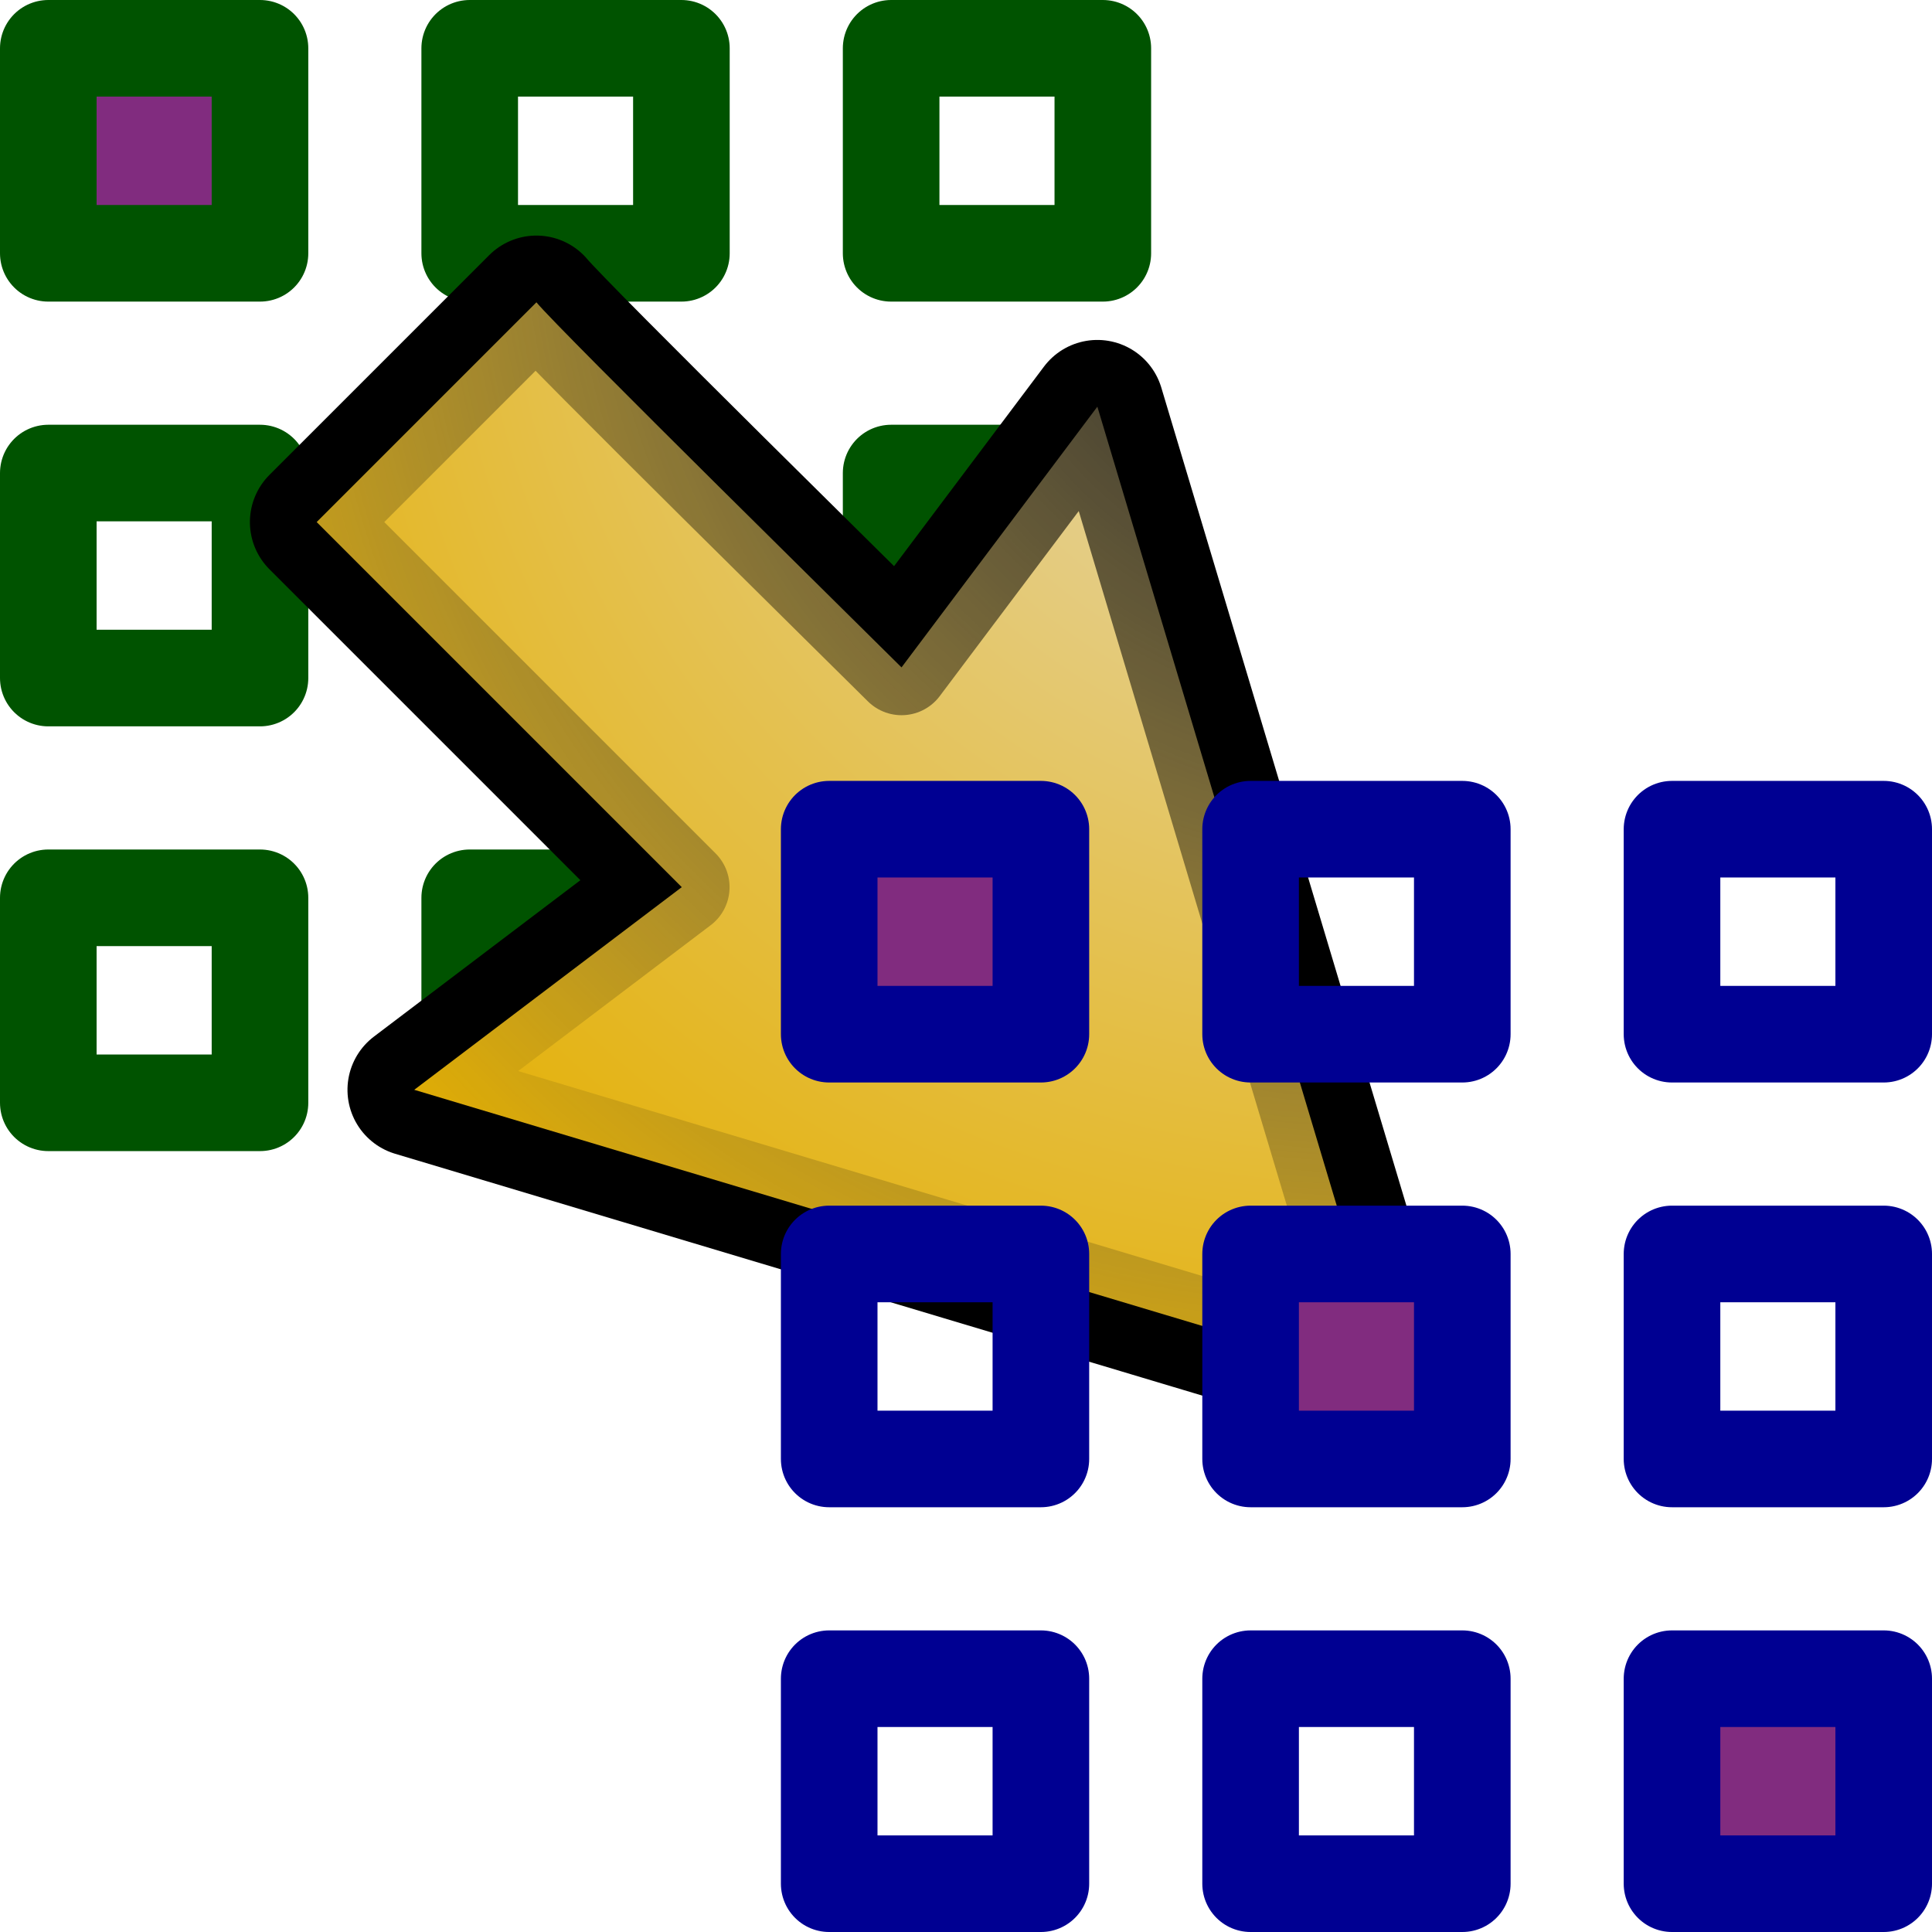<?xml version="1.0" encoding="UTF-8" standalone="no"?>
<!-- Created with Inkscape (http://www.inkscape.org/) -->

<svg
   xmlns:dc="http://purl.org/dc/elements/1.1/"
   xmlns:cc="http://creativecommons.org/ns#"
   xmlns:rdf="http://www.w3.org/1999/02/22-rdf-syntax-ns#"
   xmlns:svg="http://www.w3.org/2000/svg"
   xmlns="http://www.w3.org/2000/svg"
   xmlns:xlink="http://www.w3.org/1999/xlink"
   xmlns:sodipodi="http://sodipodi.sourceforge.net/DTD/sodipodi-0.dtd"
   xmlns:inkscape="http://www.inkscape.org/namespaces/inkscape"
   version="1.0"
   width="100"
   height="100"
   id="svg2"
   inkscape:version="0.48.5 r10040"
   sodipodi:docname="transform_matrix.svg">
  <sodipodi:namedview
     pagecolor="#ffffff"
     bordercolor="#666666"
     borderopacity="1"
     objecttolerance="10"
     gridtolerance="10"
     guidetolerance="10"
     inkscape:pageopacity="0"
     inkscape:pageshadow="2"
     inkscape:window-width="1600"
     inkscape:window-height="834"
     id="namedview19"
     showgrid="false"
     inkscape:zoom="0.417193"
     inkscape:cx="-837.4135"
     inkscape:cy="-372.21865"
     inkscape:window-x="0"
     inkscape:window-y="27"
     inkscape:window-maximized="1"
     inkscape:current-layer="svg2" />
  <defs
     id="defs4">
    <linearGradient
       id="linearGradient3197">
      <stop
         id="stop3199"
         style="stop-color:#e4e1e1;stop-opacity:1"
         offset="0" />
      <stop
         id="stop3201"
         style="stop-color:#e4af00;stop-opacity:1"
         offset="1" />
    </linearGradient>
    <linearGradient
       id="linearGradient3189">
      <stop
         id="stop3191"
         style="stop-color:#000000;stop-opacity:1"
         offset="0" />
      <stop
         id="stop3193"
         style="stop-color:#000000;stop-opacity:0"
         offset="1" />
    </linearGradient>
    <radialGradient
       r="42.138"
       fy="48.854"
       fx="50.059"
       cy="48.854"
       cx="50.059"
       gradientTransform="matrix(-1.709,0,0,1.916,141.762,8.288)"
       gradientUnits="userSpaceOnUse"
       id="radialGradient3946"
       xlink:href="#linearGradient3197"
       inkscape:collect="always" />
    <radialGradient
       r="42.138"
       fy="48.854"
       fx="50.059"
       cy="48.854"
       cx="50.059"
       gradientTransform="matrix(-1.709,0,0,1.916,141.762,8.288)"
       gradientUnits="userSpaceOnUse"
       id="radialGradient3948"
       xlink:href="#linearGradient3189"
       inkscape:collect="always" />
  </defs>
  <g
     id="g3815"
     transform="translate(1.064,1.064)">
    <rect
       y="1.436"
       x="1.436"
       height="10.611"
       width="10.957"
       id="rect2998"
       style="fill:#812c7f;fill-opacity:1;stroke:#005300;stroke-width:5;stroke-linecap:round;stroke-linejoin:round;stroke-miterlimit:4;stroke-opacity:1;stroke-dasharray:none;stroke-dashoffset:0" />
    <rect
       y="23.421"
       x="1.436"
       height="10.611"
       width="10.957"
       id="rect2998-6"
       style="fill:none;stroke:#005300;stroke-width:5;stroke-linecap:round;stroke-linejoin:round;stroke-miterlimit:4;stroke-opacity:1;stroke-dasharray:none;stroke-dashoffset:0" />
    <rect
       y="1.436"
       x="23.248"
       height="10.611"
       width="10.957"
       id="rect2998-3"
       style="fill:none;stroke:#005300;stroke-width:5;stroke-linecap:round;stroke-linejoin:round;stroke-miterlimit:4;stroke-opacity:1;stroke-dasharray:none;stroke-dashoffset:0" />
    <rect
       y="23.421"
       x="23.248"
       height="10.611"
       width="10.957"
       id="rect2998-6-9"
       style="fill:#812c7f;fill-opacity:1;stroke:#005300;stroke-width:5;stroke-linecap:round;stroke-linejoin:round;stroke-miterlimit:4;stroke-opacity:1;stroke-dasharray:none;stroke-dashoffset:0" />
    <rect
       y="1.436"
       x="45.061"
       height="10.611"
       width="10.957"
       id="rect2998-46"
       style="fill:none;stroke:#005300;stroke-width:5;stroke-linecap:round;stroke-linejoin:round;stroke-miterlimit:4;stroke-opacity:1;stroke-dasharray:none;stroke-dashoffset:0" />
    <rect
       y="23.421"
       x="45.061"
       height="10.611"
       width="10.957"
       id="rect2998-6-1"
       style="fill:none;stroke:#005300;stroke-width:5;stroke-linecap:round;stroke-linejoin:round;stroke-miterlimit:4;stroke-opacity:1;stroke-dasharray:none;stroke-dashoffset:0" />
    <rect
       y="45.406"
       x="1.436"
       height="10.611"
       width="10.957"
       id="rect2998-4"
       style="fill:none;stroke:#005300;stroke-width:5;stroke-linecap:round;stroke-linejoin:round;stroke-miterlimit:4;stroke-opacity:1;stroke-dasharray:none;stroke-dashoffset:0" />
    <rect
       y="45.406"
       x="23.248"
       height="10.611"
       width="10.957"
       id="rect2998-4-6"
       style="fill:none;stroke:#005300;stroke-width:5;stroke-linecap:round;stroke-linejoin:round;stroke-miterlimit:4;stroke-opacity:1;stroke-dasharray:none;stroke-dashoffset:0" />
    <rect
       y="45.406"
       x="45.061"
       height="10.611"
       width="10.957"
       id="rect2998-4-1"
       style="fill:#812c7f;fill-opacity:1;stroke:#005300;stroke-width:5;stroke-linecap:round;stroke-linejoin:round;stroke-miterlimit:4;stroke-opacity:1;stroke-dasharray:none;stroke-dashoffset:0" />
  </g>
  <g
     transform="matrix(-0.699,-0.699,0.699,-0.699,46.199,113.564)"
     id="g4217">
    <path
       inkscape:connector-curvature="0"
       d="m 56.192,40.582 2.402,-17.408 -46.932,25.292 46.932,25.292 -2.402,-16.904 c 1.854,0 25.228,-0.184 27.034,0 l 0,-16.273 -27.034,0 z"
       id="path3242"
       style="fill:none;stroke:#000000;stroke-width:6.99;stroke-linecap:round;stroke-linejoin:round;stroke-miterlimit:4;stroke-opacity:1;stroke-dasharray:none;stroke-dashoffset:0" />
    <path
       inkscape:connector-curvature="0"
       d="M 56.192,40.582 58.594,23.174 11.662,48.466 58.594,73.759 56.192,56.855 c 1.854,0 25.228,-0.184 27.034,0 l 0,-16.273 -27.034,0 z"
       id="path3176"
       style="fill:url(#radialGradient3946);fill-opacity:1;fill-rule:evenodd;stroke:url(#radialGradient3948);stroke-width:5.006;stroke-linecap:round;stroke-linejoin:round;stroke-miterlimit:4;stroke-opacity:1;stroke-dashoffset:0" />
  </g>
  <g
     id="g3826"
     transform="translate(-81.699,0.172)">
    <rect
       y="42.747"
       x="124.618"
       height="10.611"
       width="10.957"
       id="rect2998-5"
       style="fill:#812c7f;fill-opacity:1;stroke:#000092;stroke-width:5;stroke-linecap:round;stroke-linejoin:round;stroke-miterlimit:4;stroke-opacity:1;stroke-dasharray:none;stroke-dashoffset:0" />
    <rect
       y="64.732"
       x="124.618"
       height="10.611"
       width="10.957"
       id="rect2998-6-99"
       style="fill:none;stroke:#000092;stroke-width:5;stroke-linecap:round;stroke-linejoin:round;stroke-miterlimit:4;stroke-opacity:1;stroke-dasharray:none;stroke-dashoffset:0" />
    <rect
       y="42.747"
       x="146.43"
       height="10.611"
       width="10.957"
       id="rect2998-3-0"
       style="fill:none;stroke:#000092;stroke-width:5;stroke-linecap:round;stroke-linejoin:round;stroke-miterlimit:4;stroke-opacity:1;stroke-dasharray:none;stroke-dashoffset:0" />
    <rect
       y="64.732"
       x="146.43"
       height="10.611"
       width="10.957"
       id="rect2998-6-9-9"
       style="fill:#812c7f;fill-opacity:1;stroke:#000092;stroke-width:5;stroke-linecap:round;stroke-linejoin:round;stroke-miterlimit:4;stroke-opacity:1;stroke-dasharray:none;stroke-dashoffset:0" />
    <rect
       y="42.747"
       x="168.242"
       height="10.611"
       width="10.957"
       id="rect2998-46-9"
       style="fill:none;stroke:#000092;stroke-width:5;stroke-linecap:round;stroke-linejoin:round;stroke-miterlimit:4;stroke-opacity:1;stroke-dasharray:none;stroke-dashoffset:0" />
    <rect
       y="64.732"
       x="168.242"
       height="10.611"
       width="10.957"
       id="rect2998-6-1-5"
       style="fill:none;stroke:#000092;stroke-width:5;stroke-linecap:round;stroke-linejoin:round;stroke-miterlimit:4;stroke-opacity:1;stroke-dasharray:none;stroke-dashoffset:0" />
    <rect
       y="86.717"
       x="124.618"
       height="10.611"
       width="10.957"
       id="rect2998-4-4"
       style="fill:none;stroke:#000092;stroke-width:5;stroke-linecap:round;stroke-linejoin:round;stroke-miterlimit:4;stroke-opacity:1;stroke-dasharray:none;stroke-dashoffset:0" />
    <rect
       y="86.717"
       x="146.43"
       height="10.611"
       width="10.957"
       id="rect2998-4-6-4"
       style="fill:none;stroke:#000092;stroke-width:5;stroke-linecap:round;stroke-linejoin:round;stroke-miterlimit:4;stroke-opacity:1;stroke-dasharray:none;stroke-dashoffset:0" />
    <rect
       y="86.717"
       x="168.242"
       height="10.611"
       width="10.957"
       id="rect2998-4-1-3"
       style="fill:#812c7f;fill-opacity:1;stroke:#000092;stroke-width:5;stroke-linecap:round;stroke-linejoin:round;stroke-miterlimit:4;stroke-opacity:1;stroke-dasharray:none;stroke-dashoffset:0" />
  </g>
</svg>
